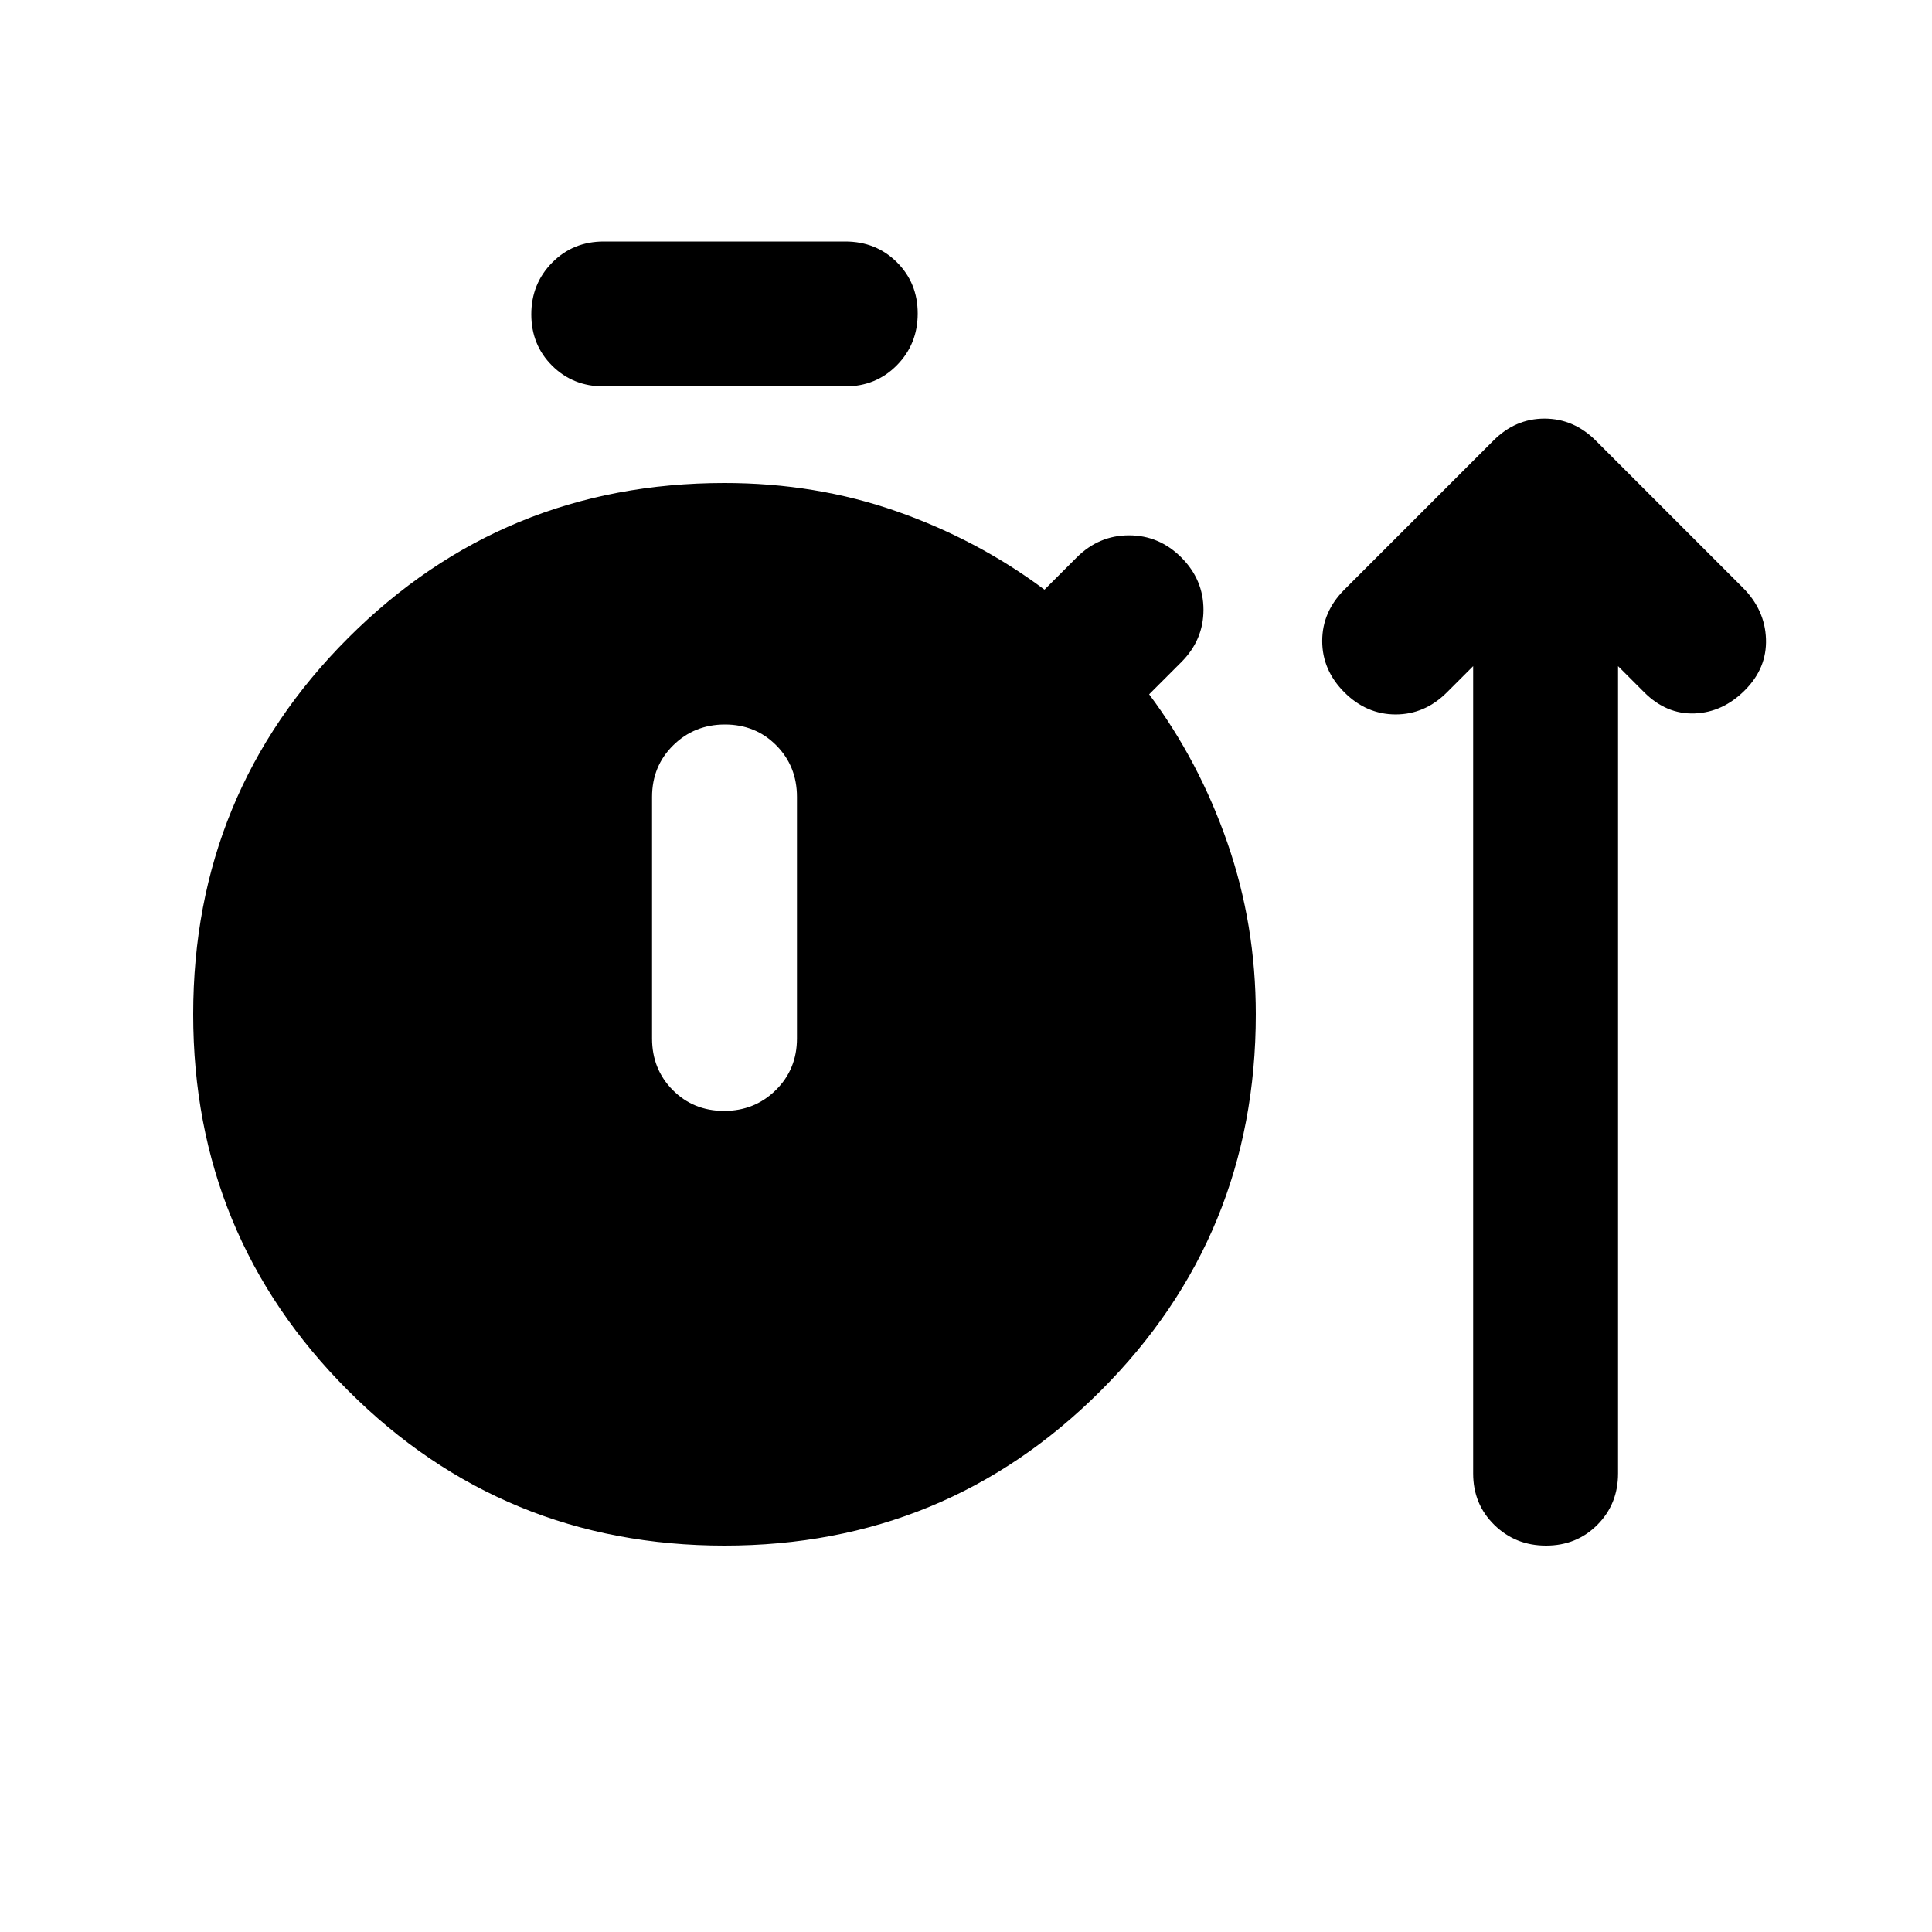 <svg xmlns="http://www.w3.org/2000/svg" height="20" viewBox="0 -960 960 960" width="20"><path d="M360-192q-110 0-187-77T96-456q0-110 77-187t187-77q45.43 0 85.62 14.1Q485.8-691.79 519-667l16-16q11-11 26-11t26 11q11 11 11 26t-11 26l-16 16q24.79 33.2 38.9 73.82Q624-500.55 624-456q0 110-77 187t-187 77Zm-60-576q-15.3 0-25.65-10.29Q264-788.58 264-803.79t10.35-25.71Q284.7-840 300-840h120q15.3 0 25.65 10.29Q456-819.42 456-804.21t-10.35 25.71Q435.3-768 420-768H300Zm59.79 360q15.21 0 25.71-10.35T396-444v-120q0-15.3-10.29-25.65Q375.42-600 360.21-600t-25.71 10.35Q324-579.3 324-564v120q0 15.3 10.29 25.65Q344.58-408 359.79-408ZM732-629l-13 13q-11 11-25.5 11T668-616q-11-11-11-25.5t11-25.5l74-74q10.91-11 25.45-11Q782-752 793-741l73 73q11 11 11.5 25.5T867-617q-11 11-25 11.5T817-616l-13-13v401.11q0 15.25-10.29 25.57T768.21-192q-15.21 0-25.71-10.3T732-227.82V-629Z"/></svg>